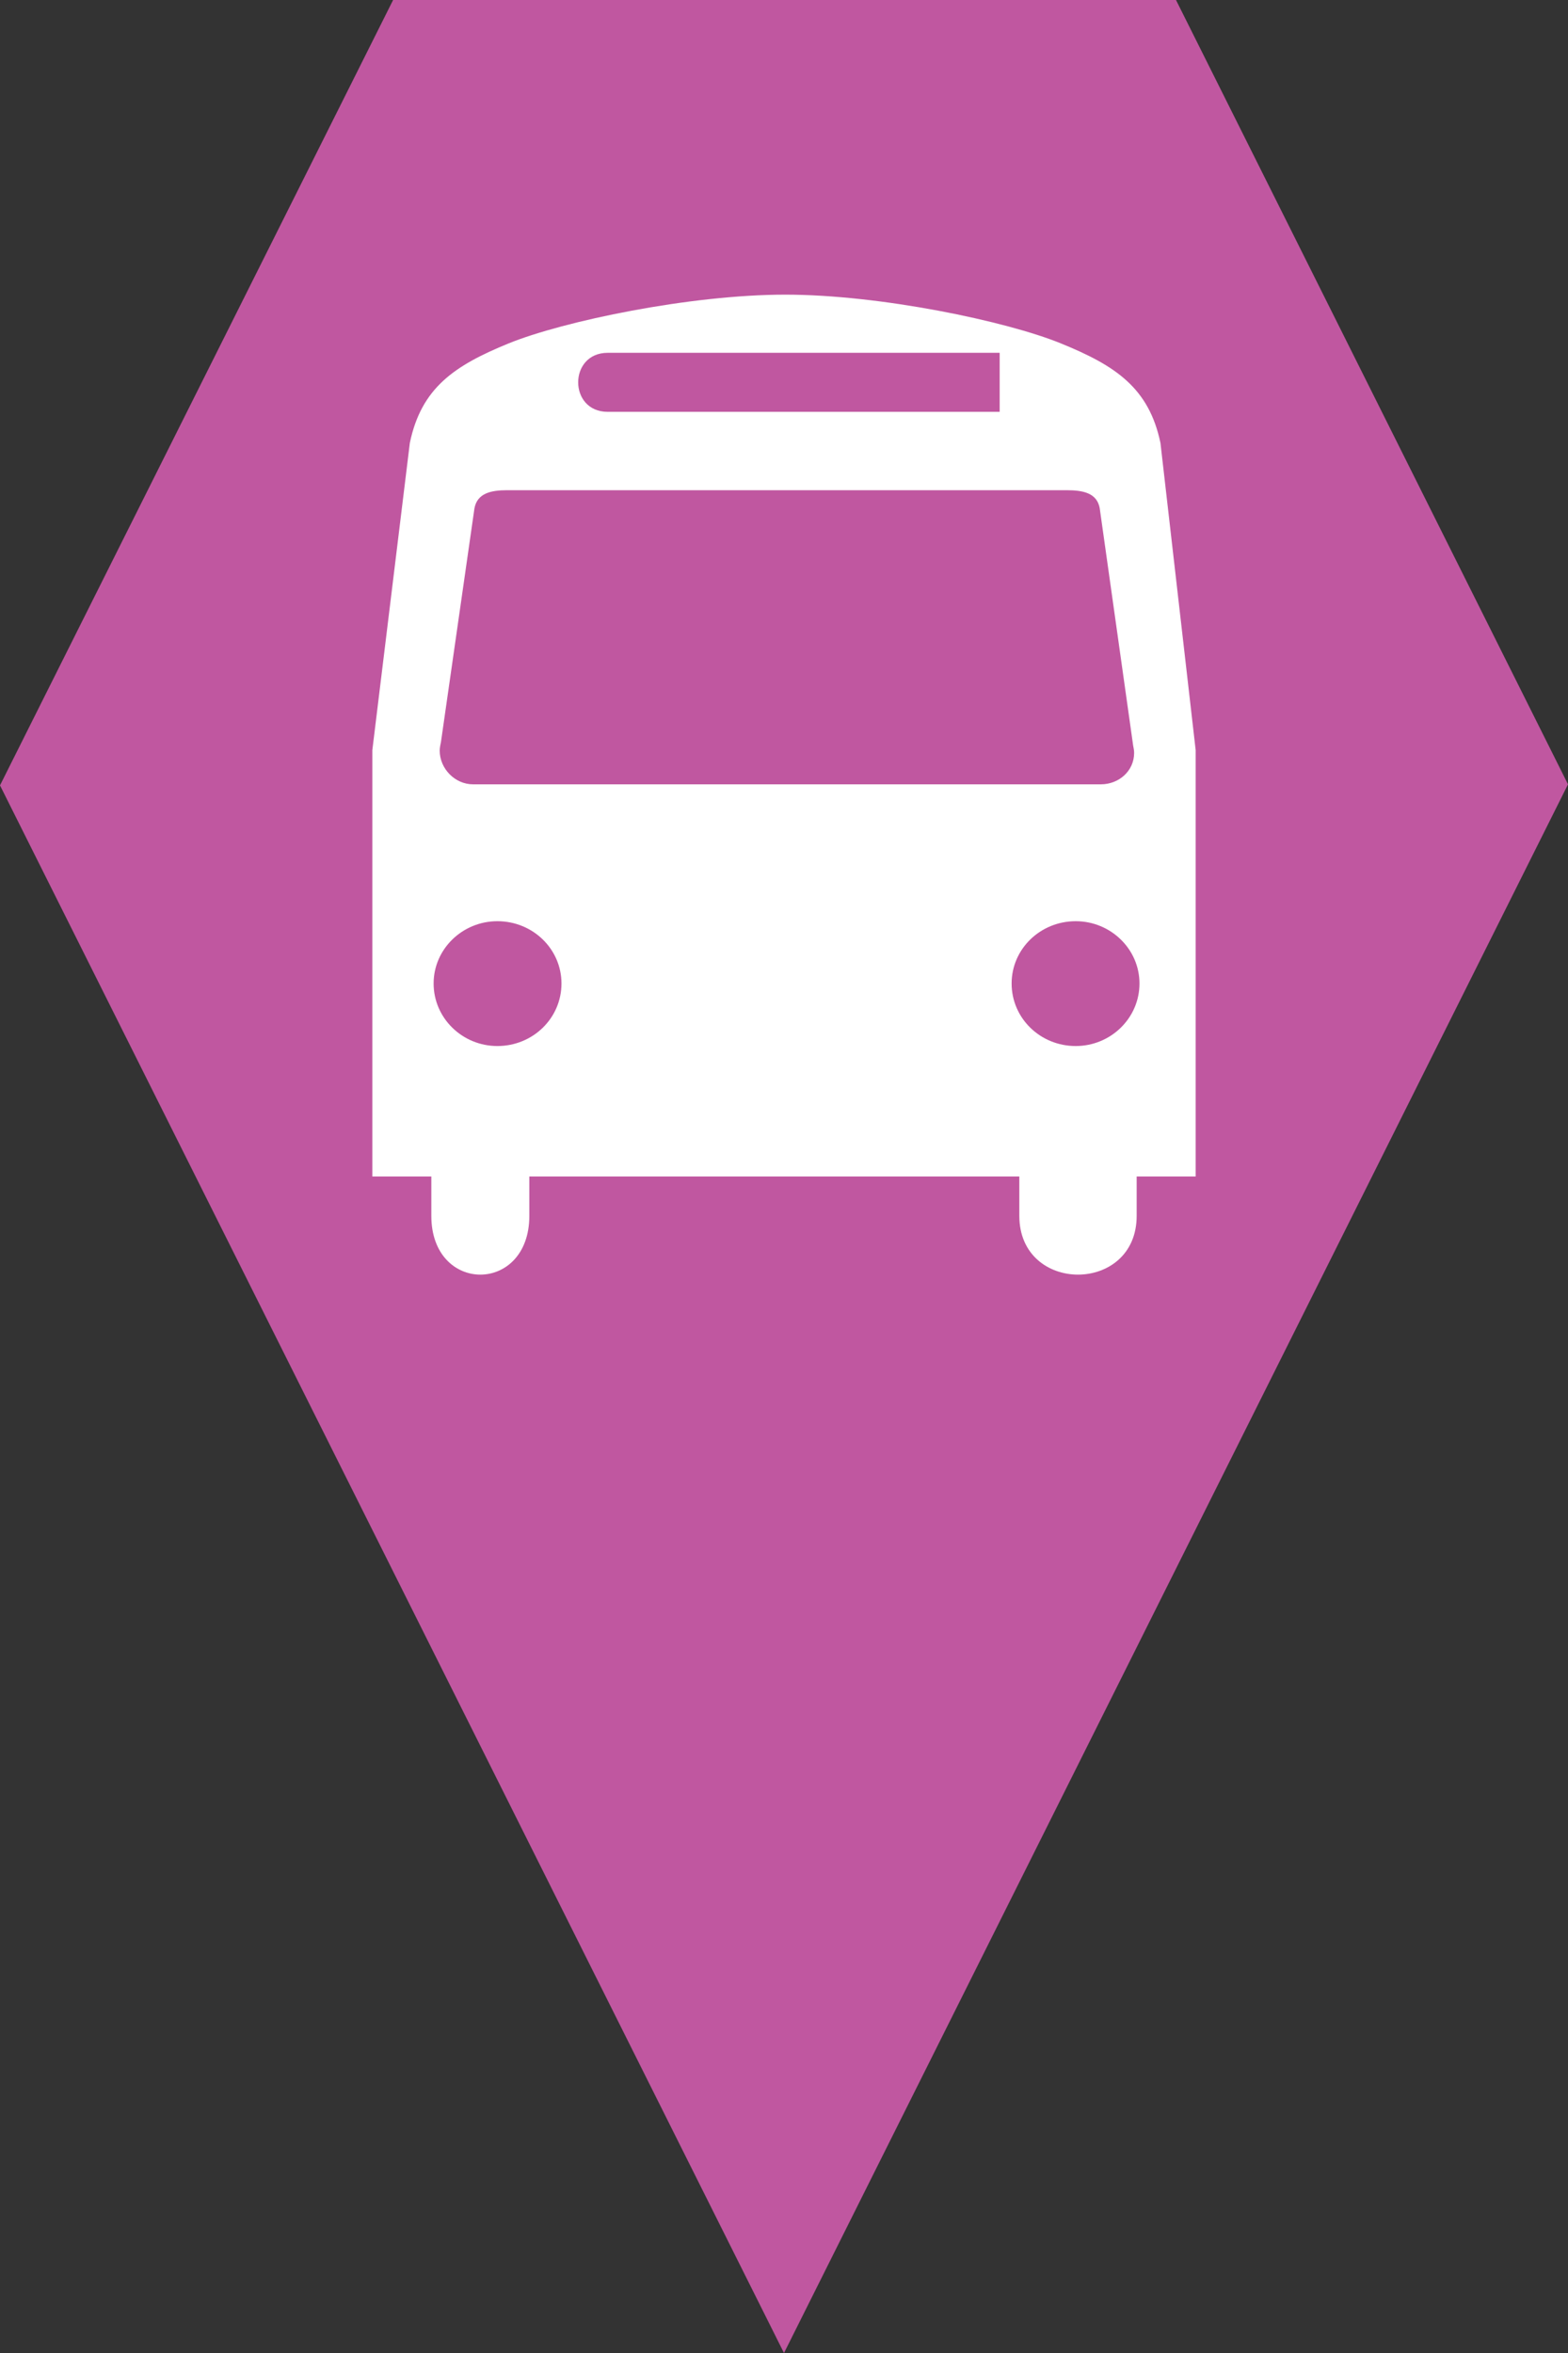 <?xml version="1.0" encoding="utf-8"?> <!DOCTYPE svg PUBLIC "-//W3C//DTD SVG 1.1//EN" "http://www.w3.org/Graphics/SVG/1.1/DTD/svg11.dtd"><svg version="1.1" id="marker-circle-blue" xmlns="http://www.w3.org/2000/svg" xmlns:xlink="http://www.w3.org/1999/xlink" x="0px"  y="0px" width="24px" height="36px" viewBox="0 0 24 36" enable-background="new 0 0 24 36" xml:space="preserve"><rect x="0" y="0" width="24" height="36" fill="#333333" stroke="none"/><polygon fill="#C057A0" points="12,36 24,12 18,0 6.017,0 0,12.016 "/><path fill="#ffffff" transform="translate(4.5 4.5)" d="M 12.348 7.5 L 2.742 7.5 C 2.461 7.5 2.23 7.258 2.23 6.984 C 2.23 6.941 2.242 6.887 2.25 6.848 L 2.762 3.277 C 2.805 3.047 3.012 3 3.262 3 L 11.828 3 C 12.078 3 12.289 3.043 12.332 3.273 L 12.844 6.906 C 12.852 6.949 12.859 6.977 12.859 7.02 C 12.859 7.293 12.629 7.5 12.348 7.5 Z M 11.965 11.504 C 11.422 11.504 10.984 11.078 10.984 10.547 C 10.984 10.02 11.422 9.594 11.965 9.594 C 12.5 9.594 12.941 10.02 12.941 10.547 C 12.941 11.078 12.5 11.504 11.965 11.504 Z M 3.113 11.504 C 2.578 11.504 2.137 11.078 2.137 10.547 C 2.137 10.02 2.578 9.594 3.113 9.594 C 3.656 9.594 4.094 10.02 4.094 10.547 C 4.094 11.078 3.656 11.504 3.113 11.504 Z M 4.801 0.898 L 10.801 0.898 L 10.801 1.801 L 4.801 1.801 C 4.199 1.801 4.199 0.898 4.801 0.898 Z M 13.262 2.277 C 13.086 1.434 12.574 1.094 11.738 0.754 C 10.906 0.414 8.973 0.008 7.52 0.008 C 6.062 0.008 4.121 0.414 3.285 0.754 C 2.453 1.094 1.949 1.434 1.773 2.277 L 1.199 6.977 L 1.199 13.5 L 2.102 13.5 L 2.102 14.102 C 2.102 15.301 3.602 15.301 3.602 14.102 L 3.602 13.5 L 11.102 13.5 L 11.102 14.102 C 11.102 15.301 12.898 15.301 12.898 14.102 L 12.898 13.5 L 13.801 13.5 L 13.801 6.977 Z M 13.262 2.277 "></path> </svg>
